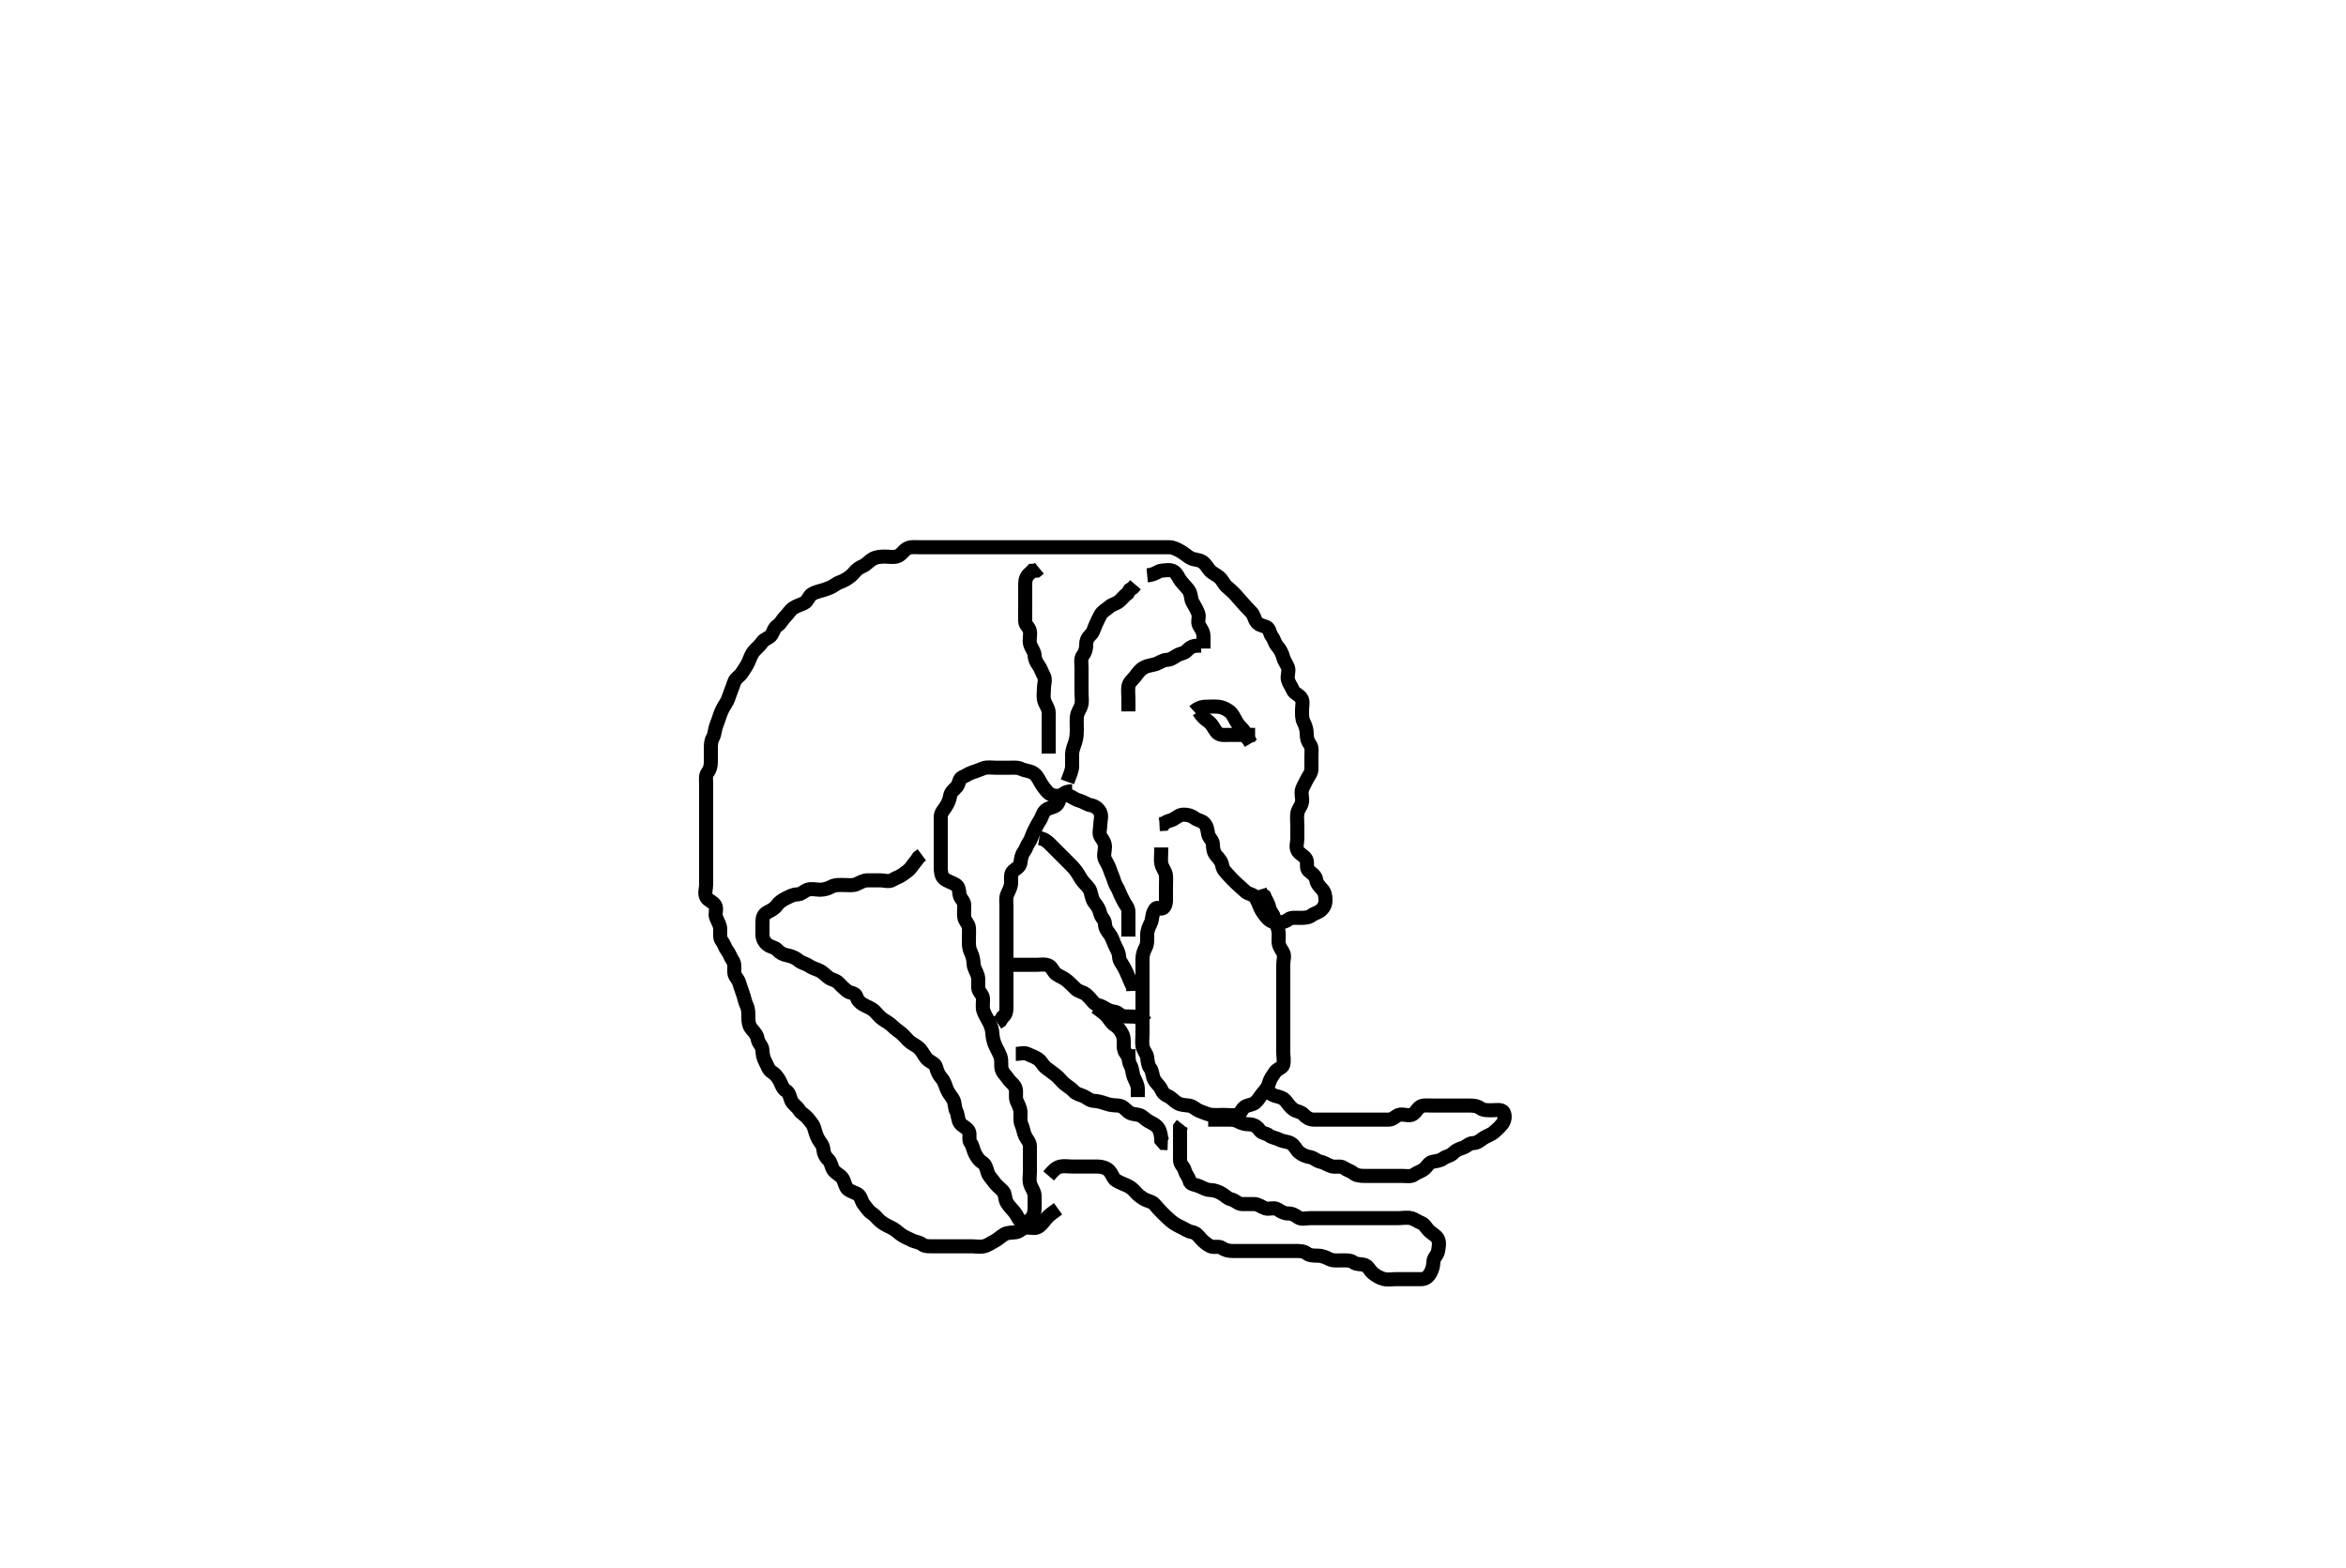 <svg width="500" height="334.262" xmlns="http://www.w3.org/2000/svg" xmlns:svg="http://www.w3.org/2000/svg" xmlns:xlink="http://www.w3.org/1999/xlink">
 <!-- Created with SVG-edit - http://svg-edit.googlecode.com/ -->
 <g display="inline" class="layer">
  <title>Layer 1</title>
  <path t="0,170,184,193,201,209,318,340,341,356,388,396,466,466,475,488,501,505,513,513,606,832,848,934,956,980,988,1012,1035,1049,1049,1065,1081,1097,1105,1111,1119,1127,1135,1151,1168,1168,1183,1192,1192,1200,1217,1222,1229,1237,1253,1261,1283,1291,1300,1307,1316,1345,1369,1385,1409,1431,1431,1447,1455,1471,1479,1487,1495,1509,1517,1533,1534,1542,1550,1567,1573,1587,1595,1643,1657,1681,1697,1729,1784,1784,1808,1830,1845,1854,1871,1871,1907,1947,1956,1964,1970,1970,1993,2009,2019,2026,2026,2035,2049,2056,2072,2072,2080,2089,2089,2105,2112,2119,2136,2142,2142,2152,2152,2158,2166,2173,2182,2189,2204,2211,2220,2235,2243,2259,2275,2281,2297,2313,2337,2345,2359,2383,2391,2415,2415,2423,2453,2461,2469,2485,2502,2509,2523,2523,2547,2555,2579,2593,2602,2625,2633,2649,2649,2671,2695,2711,2735,2735,2743,2757,2773,2773,2797,2806,2821,2836,2843,2854,2859,2883,2899,2913,2937,2937,2953,2969,2969,2975,2991,3007,3023,3023,3031,3039,3047,3061,3070,3085,3093,3093,3109,3125,3133,3139,3163,3163,3179,3179,3195,3225,3233,3257,3273,3273,3281,3281,3288,3295,3304,3321,3343,3359,3359,3373,3389,3397,3421,3429,3446,3452,3452,3460,3475,3491,3491,3507,3521,3521,3529,3537,3545,3577,3631,3648,3648,3671,3679,3685,3709,3741,3757,3787,3811,3819,3827,3827,3836,3842,3849,3849,3865,3873,3874,3881,3889,3905,3906,3919,3919,3927,3943,3975,3997,4005,4021,4037,4037,4045,4061,4075,4091,4108,4108,4124,4131,4131,4139,4145,4153,4161,4169,4177,4193,4201,4201,4217,4231,4255,4263,4272,4287,4295,4309,4309,4317,4325,4341,4358,4365,4379,4395,4411,4411,4419,4427,4451,4465,4489,4521,4545,4575,4575,4599,4637,4645,4661,4678,4707,4715,4747,4747,4755,4801,4812,4826,4834,4871,4911,4919,4925,4949,4958,4981,5027,5046,5052,5060,5069,5081,5121,5137,5145,5167,5175,5199,5215,5245,5253,5261,5307,5323,5339,5347,5371,5393,5409,5417,5425,5449,5471,5479,5496,5535,5549,5573,5597,5613,5651,5651,5675,5697,5729,5761,5783,5807,5807,5910,5972,7244,7298,7329,7360,7407,7423,7501,7516,7532,7555,7563,7571,7608,7687,7704,7735,7773,7773,7789,7843,7875,7905,7916,7938,7961,7983,7983,8015,8060,8069,8093,8093,8117,8125,8147,8171,8171,8179,8233,8249,8273,8365,8459,8529,8546,8623,8749,8755,8765,8779,8788,8827,8865,8873,8944,9076,9178,9248,9272,9289,9318,9367,9396,9445,9446,9452,9489,9535,9584,9662,9810,9896,9907,9922,9942,9950,10036,10084,10114,10146,10147,10163,10246,10247,10316,10372,10396,10418,10450,10458,10512,10552,10560,10778,10934,10945,10958,10967,10975,10988,10996,11004,11026,11042" d="M225.5,257.631C224.279,258.51 223.592,259.016 223.075,259.606C222.515,260.243 222.112,260.942 221.333,261.464C220.627,261.938 219.7,261.604 218.8,261.631C217.856,261.66 217.448,262.487 216.5,262.631C215.709,262.751 214.787,262.665 214.1,263.056C213.285,263.52 212.678,264.172 211.932,264.547C211.146,264.943 210.51,265.449 209.699,265.63C208.821,265.825 207.9,265.631 207,265.631C206.1,265.631 205.2,265.631 204.3,265.631C203.4,265.631 202.5,265.631 201.7,265.631C200.8,265.631 199.9,265.631 199,265.631C198.1,265.631 197.15,265.704 196.525,265.206C195.917,264.72 195.053,264.725 194.2,264.278C193.448,263.884 192.65,263.618 192,263.11C191.232,262.51 190.672,261.983 189.8,261.578C188.969,261.192 188.149,260.754 187.525,260.206C186.941,259.691 186.45,258.979 185.796,258.578C185.024,258.105 184.612,257.29 184.075,256.656C183.572,256.063 183.549,255.065 182.889,254.606C182.163,254.1 181.12,253.948 180.584,253.346C180.006,252.696 180.019,251.693 179.447,250.988C178.945,250.37 177.993,250.022 177.557,249.274C177.133,248.545 177.128,247.705 176.5,247.131C175.907,246.589 175.53,245.77 175.501,245.114C175.455,244.078 174.811,243.532 174.416,242.83C173.956,242.013 173.76,241.192 173.495,240.335C173.259,239.572 172.672,239.005 172.143,238.335C171.558,237.594 170.71,237.287 170.279,236.531C169.897,235.862 168.932,235.326 168.622,234.531C168.291,233.685 168.218,232.881 167.5,232.464C166.775,232.044 166.565,231.099 166.147,230.331C165.69,229.49 165.204,228.902 164.4,228.409C163.78,228.03 163.508,227.013 163.075,226.231C162.62,225.411 162.537,224.63 162.5,223.831C162.457,222.913 161.641,222.406 161.5,221.531C161.354,220.627 160.846,220.071 160.204,219.331C159.626,218.664 159.501,217.831 159.5,216.931C159.499,216.031 159.526,215.11 159.147,214.326C158.718,213.438 158.677,212.764 158.333,211.798C158.046,210.988 157.76,210.192 157.495,209.335C157.259,208.572 156.51,208.11 156.5,207.231C156.489,206.331 156.637,205.35 156.147,204.684C155.644,203.999 155.489,203.242 155,202.631C154.511,202.02 154.337,201.193 153.853,200.578C153.341,199.929 153.51,198.931 153.5,198.031C153.49,197.131 152.957,196.428 152.622,195.531C152.303,194.68 152.864,193.72 152.443,192.988C151.976,192.177 150.952,191.962 150.557,191.274C150.087,190.454 150.5,189.431 150.5,188.531C150.5,187.631 150.5,186.831 150.5,185.931C150.5,185.031 150.5,184.131 150.5,183.231C150.5,182.331 150.5,181.431 150.5,180.531C150.5,179.631 150.5,178.831 150.5,177.931C150.5,177.031 150.5,176.22 150.5,175.31C150.5,174.456 150.5,173.516 150.5,172.531C150.5,171.631 150.5,170.831 150.5,169.931C150.5,169.031 150.5,168.131 150.5,167.231C150.5,166.331 150.319,165.33 150.784,164.715C151.3,164.032 151.5,163.331 151.5,162.431C151.5,161.531 151.5,160.746 151.5,159.806C151.5,158.798 151.495,158.021 151.925,157.231C152.374,156.407 152.319,155.477 152.667,154.631C152.943,153.96 153.208,153.078 153.511,152.242C153.783,151.49 154.13,150.791 154.667,149.964C155.12,149.265 155.326,148.593 155.585,147.831C155.887,146.943 156.238,146.191 156.505,145.335C156.747,144.559 157.611,144.196 158.1,143.446C158.612,142.66 159.078,142.048 159.5,141.131C159.865,140.337 160.081,139.469 160.721,138.752C161.322,138.08 161.842,137.731 162.5,136.798C162.961,136.143 163.989,136.01 164.443,135.274C164.886,134.556 164.957,133.868 165.699,133.346C166.48,132.795 166.709,132.072 167.379,131.41C167.995,130.8 168.375,130.09 169.021,129.631C169.718,129.135 170.665,128.908 171.5,128.464C172.134,128.127 172.393,127.01 173.042,126.631C173.891,126.134 174.663,126.022 175.615,125.715C176.49,125.432 177.291,125.139 177.979,124.631C178.675,124.118 179.327,124.042 180.143,123.574C180.955,123.107 181.61,122.576 182.064,122.02C182.679,121.267 183.19,120.975 183.979,120.61C184.75,120.254 185.203,119.576 186,119.131C186.799,118.685 187.7,118.631 188.6,118.631C189.5,118.631 190.337,118.835 191.2,118.574C192.085,118.305 192.508,117.408 193.2,116.988C194.053,116.471 194.984,116.631 195.847,116.631C196.743,116.631 197.701,116.631 198.667,116.631C199.325,116.631 200.333,116.631 201.196,116.631C202.1,116.631 203,116.631 203.9,116.631C204.8,116.631 205.7,116.631 206.6,116.631C207.5,116.631 208.3,116.631 209.2,116.631C210.1,116.631 211,116.631 211.911,116.631C212.821,116.631 213.675,116.631 214.615,116.631C215.5,116.631 216.3,116.631 217.2,116.631C218.1,116.631 219,116.631 219.9,116.631C220.8,116.631 221.7,116.631 222.6,116.631C223.5,116.631 224.3,116.631 225.2,116.631C226.1,116.631 227,116.631 227.9,116.631C228.8,116.631 229.7,116.631 230.6,116.631C231.5,116.631 232.3,116.631 233.2,116.631C234.1,116.631 235,116.631 235.9,116.631C236.8,116.631 237.7,116.631 238.6,116.631C239.5,116.631 240.3,116.631 241.2,116.631C242.1,116.631 243,116.631 243.9,116.631C244.8,116.631 245.7,116.631 246.6,116.631C247.5,116.631 248.3,116.613 249.2,116.631C250.101,116.649 250.882,117.087 251.699,117.547C252.401,117.942 252.974,118.525 253.7,118.915C254.555,119.374 255.437,119.228 256.215,119.716C256.955,120.181 257.327,120.983 257.853,121.578C258.416,122.216 259.231,122.483 259.889,123.067C260.583,123.682 260.824,124.497 261.475,125.056C262.118,125.61 262.7,126.106 263.333,126.798C263.881,127.396 264.408,128.016 264.925,128.606C265.485,129.243 266.049,129.845 266.667,130.464C267.284,131.083 267.271,131.851 267.784,132.547C268.293,133.238 269.081,133.324 269.889,133.642C270.615,133.927 270.589,135.048 271.075,135.656C271.573,136.281 271.689,137.123 272.216,137.715C272.752,138.317 273.245,139.169 273.464,140.031C273.685,140.9 274.183,141.449 274.489,142.242C274.81,143.071 274.257,144.066 274.504,144.926C274.725,145.694 275.188,146.213 275.511,147.02C275.827,147.809 276.811,148.019 277.333,148.798C277.807,149.503 277.5,150.431 277.5,151.331C277.5,152.231 277.447,153.166 277.853,153.931C278.301,154.777 278.5,155.631 278.5,156.431C278.5,157.331 278.7,158.032 279.216,158.715C279.681,159.33 279.5,160.331 279.5,161.231C279.5,162.131 279.501,163.031 279.5,163.931C279.499,164.83 278.877,165.381 278.521,166.152C278.156,166.941 277.774,167.505 277.511,168.242C277.211,169.079 277.633,170.041 277.496,170.931C277.352,171.862 276.648,172.4 276.504,173.331C276.367,174.22 276.5,175.131 276.5,176.031C276.5,176.931 276.5,177.831 276.5,178.731C276.5,179.631 276.107,180.561 276.585,181.346C277.076,182.149 278.032,182.378 278.415,183.2C278.747,183.913 278.291,185.047 278.936,185.606C279.558,186.145 280.387,186.622 280.499,187.431C280.614,188.268 281.181,188.914 281.784,189.547C282.331,190.121 282.5,190.931 282.5,191.831C282.5,192.731 282.194,193.401 281.553,193.984C280.973,194.51 280.189,194.614 279.5,195.131C278.874,195.601 278,195.631 277.1,195.631C276.2,195.631 275.202,195.472 274.553,195.984C273.938,196.468 273.2,196.631 272.3,196.631C271.4,196.631 270.643,196.3 270.075,195.656C269.55,195.062 269.024,194.4 268.621,193.531C268.315,192.869 268.031,191.968 267.525,191.242C267.066,190.582 266.063,190.566 265.475,190.056C264.826,189.494 264.231,188.936 263.584,188.347C262.949,187.769 262.416,187.216 261.853,186.578C261.327,185.983 260.641,185.406 260.5,184.531C260.354,183.627 259.846,183.071 259.204,182.331C258.626,181.664 258.519,180.831 258.5,179.931C258.481,179.066 257.646,178.587 257.501,177.83C257.333,176.947 257.297,176.157 256.667,175.464C256.121,174.865 255.268,174.875 254.584,174.347C253.957,173.862 253.2,173.631 252.3,173.631C251.4,173.631 250.891,174.138 250.143,174.574C249.414,174.998 248.553,174.984 248.064,175.595L247.111,175.642" id="svg_1" stroke-width="3" stroke="#000" fill="none"/>
  <path t="15282,15500,15545,15569,15583,15615,15647,15647,15693,15747,15787,15825,15865,16013,16247,16341,16683,16691,16699,16707,16714,16721,16722,16746,16809,16833,16846,16870,16886,16886,16894,16924,16956,16980,16989,17010,17050,17066,17066,17088,17112,17136,17150,17166,17198,17206,17236,17236,17268,17284,17300,17322,17370,17393,17393,17408,17416,17432,17502,17533,17557,17565,17581,17588,17618,17657,17665,17674,17690,17696,17704,17712,17712,17720,17728,17751,17752,17760,17760,17813,17837,17859,17875,17930,17955,17970,17980,17980,18000,18009,18015,18055,18063,18063,18077,18077,18086,18101,18117,18125,18125,18133,18141,18188,18220,18235,18249,18289,18327,18335,18336,18359,18375,18389,18397,18413,18429,18438,18467,18467,18499,18515,18525,18545,18561,18570,18593,18623,18623,18647,18663,18687,18701,18701,18725,18725,18733,18757,18905,18921,19029,19037,19045,19045,19054,19061,19077" d="M247.5,180.631C247.5,182.431 247.343,183.351 247.521,184.131C247.74,185.093 248.439,185.725 248.5,186.631C248.554,187.429 248.5,188.331 248.5,189.231C248.5,190.131 248.501,191.031 248.5,191.931C248.499,192.83 248.116,193.856 247.204,193.626C246.444,193.435 246.375,193.411 245.925,194.231C245.497,195.011 245.637,195.988 245.216,196.831C244.886,197.493 244.502,198.331 244.5,199.231C244.498,200.131 244.595,201.075 244.216,201.831C243.78,202.698 243.501,203.431 243.5,204.331C243.499,205.231 243.5,206.131 243.5,207.031C243.5,207.931 243.5,208.831 243.5,209.731C243.5,210.631 243.5,211.431 243.5,212.331C243.5,213.231 243.5,214.131 243.5,215.031C243.5,215.931 243.5,216.831 243.5,217.731C243.5,218.631 243.5,219.431 243.5,220.331C243.5,221.231 243.358,222.144 243.511,223.031C243.654,223.864 244.412,224.617 244.495,225.331C244.6,226.225 244.663,227.069 245.147,227.684C245.659,228.333 245.554,229.332 246,230.131C246.445,230.928 247.166,231.44 247.479,232.152C247.829,232.947 248.102,233.262 248.979,233.652C249.69,233.967 250.202,234.687 251,235.131C251.802,235.577 252.677,235.52 253.479,235.652C254.359,235.796 254.878,236.525 255.821,236.852C256.514,237.093 257.472,237.566 258.195,237.626C259.097,237.702 260,237.631 260.9,237.631C261.8,237.631 262.713,237.781 263.6,237.631C264.452,237.486 264.591,236.374 265.301,235.916C266.011,235.458 266.976,235.512 267.553,234.984C268.244,234.35 268.627,233.6 269.111,233.031C269.747,232.282 270.222,231.748 270.475,230.816C270.729,229.876 271.261,229.269 271.721,228.531C272.169,227.814 273.312,227.644 273.496,226.926C273.717,226.059 273.5,225.131 273.5,224.231C273.5,223.331 273.5,222.431 273.5,221.531C273.5,220.631 273.5,219.831 273.5,218.931C273.5,218.031 273.5,217.131 273.5,216.231C273.5,215.331 273.5,214.431 273.5,213.531C273.5,212.631 273.5,211.831 273.5,210.931C273.5,210.031 273.5,209.131 273.5,208.231C273.5,207.331 273.5,206.431 273.5,205.531C273.5,204.631 273.893,203.701 273.415,202.916C272.925,202.113 272.5,201.531 272.5,200.631C272.5,199.874 272.619,198.958 272.415,198.115C272.2,197.227 271.667,196.419 271.5,195.531C271.35,194.735 270.629,194.266 270.499,193.431C270.356,192.515 269.784,191.831 269.447,190.988L268.784,190.547L268.5,189.631" id="svg_2" stroke-width="3" stroke="#000" fill="none"/>
  <path t="20444,20778,22712,22790,22806,22823,22846,22853,22869,22875,22884,22900,22939,22961,22985,23001,23031,23047,23055,23063,23071,23087,23103,23109,23133,23141,23157,23173,23211,23235,23235,23253,23274,23360,23368,25678,25708,25708,25739,25778,25794,25888,25928,25942,26006,26068,28893,28971,28979,29003,29095,29103,29173,29182,29199,29267,29469,29469,29571,29587,29625,29657,29673,29727,29767,29789,29789,29804,29820,29828,29844,29860,29867,29890,29906,29930,29960,29984,30039,30039,30055,30063,30078,30087,30124,30148,30164,30186,30202,30228,30228,30242,30264,30313,30321,30336,30359,30359,30429,30429,30445,30459,30468,30476,30585,30594,30602,30608,30633,30646,30647,30654,30662,30685,30701,30724,30724,30739,30748,30748,30755,30763,30772,30772,30779,30793,30809,30810,30825,30849,30865,30888,30903,30919,30927,30928,30936,30943,30949,30950,30957,30973,30973,30989,30989,31013,31013,31014,31035,31051,31059,31069,31123,31147,31157,31157,31173,31184,31192,31200,31201,31223,31240,31262,31277,31293,31294,31302,31309,31318,31326,31334,31347,31371,31379,31395,31411,31417,31441,31441,31489,31527,31551,31607,31622,31638,31639,31692,31803,31810,32255,32277,32292,32299,32300,32316,32324,32331,32340,32347,32361,32361,32371,32393,32393,32409,32417,32497,32519,32534,32542,32558,32566,32566,32588,32596,32612,32628,32644,32666,32674,32690,32698,32706,32723,32723,32730,32738,32752,32752,32768,32768,32776,32793,32793,32809,32830,32846,32900,32924,32924,32932,32940,32956,32963,32971,32977,32993,32993,33001,33009,33017,33025,33033,33041,33056,33079,33079,33095,33095,33107,33119,33125,33133,33141,33149,33165,33181,33197,33206,33228,33244,33251,33267,33306,33317,33323,33324,33337,33353,33361,33369,33391,33407,33407,33415,33431,33438,33485,33501,33509,33539,33547,33736,33751,33766,33782,33797,33805,33813,33829,33829,33835,33851,33861,33867,33891,33891,33905,33937,33945,33977,33991,33999,34015,34039,34047,34070,34070,34085,34101,34110,34117,34133,34139,34139,34147,34179,34211,34233,34257,34265,34265,34274,34311,34343,34351,34381,34484,34485,34496,34546,34563,34602" d="M240.5,199.631C240.5,198.83 240.5,197.931 240.5,197.031C240.5,196.131 240.501,195.231 240.5,194.331C240.499,193.432 239.892,192.892 239.536,192.195C239.101,191.345 238.783,190.754 238.511,190.02C238.208,189.206 237.7,188.639 237.505,187.926C237.267,187.062 236.882,186.321 236.585,185.431C236.299,184.573 235.952,183.962 235.557,183.274C235.087,182.454 235.5,181.431 235.5,180.531C235.5,179.631 235.082,179.077 234.622,178.409C234.117,177.68 234.5,176.631 234.5,175.831C234.5,174.931 234.898,173.928 234.464,173.067C234.112,172.368 233.34,171.759 232.5,171.631C231.705,171.509 230.962,170.886 230.1,170.667C229.231,170.446 228.693,169.96 227.979,169.652C227.172,169.303 226.2,169.631 225.3,169.631C224.4,169.631 223.667,169.284 223.147,168.684C222.581,168.03 222.079,167.372 221.621,166.531C221.215,165.784 220.822,165.064 220.064,164.667C219.298,164.266 218.362,164.245 217.7,163.915C216.857,163.494 215.9,163.631 215,163.631C214.1,163.631 213.2,163.631 212.3,163.631C211.4,163.631 210.464,163.463 209.7,163.716C208.928,163.973 208.061,164.371 207.204,164.635C206.441,164.872 205.919,165.324 205.111,165.642C204.385,165.927 204.435,167.068 203.925,167.656C203.363,168.305 202.629,168.791 202.5,169.631C202.378,170.426 202.017,171.285 201.525,172.02C201.077,172.69 200.505,173.242 200.5,174.131C200.495,175.031 200.5,175.931 200.5,176.831C200.5,177.731 200.5,178.631 200.5,179.431C200.5,180.331 200.5,181.231 200.5,182.131C200.5,183.031 200.485,183.936 200.5,184.952C200.511,185.631 200.57,186.753 201.204,187.269C201.882,187.821 202.876,188.096 203.6,188.51C204.391,188.961 204.389,189.738 204.5,190.631C204.612,191.53 205.457,191.913 205.5,192.831C205.542,193.73 205.403,194.522 205.511,195.446C205.622,196.405 206.439,196.846 206.5,197.731C206.562,198.629 206.498,199.431 206.5,200.388C206.502,201.284 206.455,202.021 206.925,202.995C207.301,203.773 207.475,204.631 207.5,205.431C207.529,206.332 208.129,207.103 208.378,207.952C208.621,208.778 208.391,209.752 208.5,210.631C208.612,211.53 209.457,211.913 209.5,212.831C209.542,213.73 209.332,214.667 209.585,215.431C209.842,216.203 210.331,216.984 210.784,217.831C211.133,218.483 211.468,219.389 211.505,220.288C211.535,221.037 211.759,222.042 212.111,222.831C212.473,223.643 212.946,224.397 213.215,225.146C213.553,226.087 213.257,227.066 213.505,227.926C213.725,228.694 214.383,229.217 214.857,229.931C215.383,230.723 216.241,231.165 216.464,232.031C216.688,232.903 216.336,233.888 216.721,234.731C217.027,235.4 217.495,236.231 217.5,237.131C217.505,238.031 217.368,238.981 217.721,239.731C218.086,240.506 218.143,241.424 218.536,242.195C218.892,242.892 219.499,243.432 219.5,244.331C219.501,245.231 219.5,246.131 219.5,247.031C219.5,247.931 219.5,248.831 219.5,249.731C219.5,250.631 219.304,251.465 219.557,252.331C219.814,253.209 220.471,253.93 220.5,254.831C220.529,255.73 220.5,256.631 220.5,257.431C220.5,258.331 220.355,259.077 219.784,259.715C219.201,260.367 218.296,261.015 217.621,260.409C217.004,259.855 216.75,258.973 216.204,258.331C215.564,257.576 214.993,257.022 214.557,256.274C214.132,255.544 214.309,254.505 213.796,253.931C213.137,253.196 212.406,252.707 211.936,252.031C211.376,251.225 210.741,250.69 210.505,249.926C210.24,249.07 210.096,248.191 209.301,247.715C208.609,247.3 208.174,246.594 207.784,245.831C207.399,245.078 207.337,244.193 206.853,243.578C206.341,242.929 206.863,241.834 206.464,241.067C206.069,240.308 205.017,240.023 204.585,239.346C204.092,238.571 204.199,237.58 203.853,236.931C203.399,236.082 203.579,235.081 203.143,234.326C202.777,233.693 202.137,233.008 201.785,232.115C201.461,231.29 201.232,230.415 200.699,229.831C200.042,229.111 199.725,228.304 199.499,227.432C199.29,226.63 198.278,226.37 197.7,225.83C197.086,225.256 196.703,224.349 196.147,223.684C195.602,223.03 194.826,222.71 194.1,222.195C193.428,221.718 192.943,220.985 192.2,220.335C191.536,219.754 190.822,219.346 190.216,218.715C189.666,218.142 188.914,217.748 188.2,217.274C187.408,216.748 187.025,216.104 186.3,215.432C185.72,214.894 184.799,214.579 184,214.131C183.204,213.685 182.758,213.155 182.495,212.335C182.253,211.578 181.152,211.702 180.525,211.206C179.86,210.679 179.315,210.141 178.667,209.464C178.062,208.833 177.282,208.856 176.584,208.347C175.885,207.838 175.393,207.178 174.5,206.798C173.748,206.477 173.113,206.316 172.333,205.798C171.626,205.327 170.888,205.274 170.215,204.715C169.546,204.159 168.73,203.8 167.9,203.642C166.952,203.46 166.3,203.156 165.667,202.464C165.119,201.866 164.266,201.878 163.584,201.347C162.957,200.859 162.51,200.11 162.5,199.231C162.489,198.331 162.5,197.431 162.5,196.531C162.5,195.631 162.708,194.886 163.5,194.464C164.141,194.124 165.058,193.693 165.525,193.02C166.028,192.297 166.746,191.831 167.5,191.464C168.264,191.093 169,190.644 169.9,190.631C170.795,190.618 171.374,189.905 172.111,189.642C172.948,189.342 173.9,189.632 174.8,189.631C175.7,189.63 176.551,189.33 177.2,188.984C178.049,188.53 179,188.631 179.9,188.631C180.8,188.631 181.748,188.784 182.5,188.464C183.281,188.131 184,187.641 184.9,187.631C185.8,187.621 186.7,187.631 187.6,187.631C188.5,187.631 189.43,188.024 190.215,187.546C191.018,187.056 191.726,186.888 192.379,186.41C193.08,185.896 193.812,185.438 194.215,184.83C194.759,184.008 195.333,183.464 195.784,182.715L196.475,182.206" id="svg_3" stroke-width="3" stroke="#000" fill="none"/>
  <path t="35275,35490,35508,35508,35516,35529,35551,35567,35575,35575,35591,35607,35615,35621,35637,35653,35653,35661,35669,35677,35715,35723,35739,35763,35785,35785,35793,35817,35833,35841,35855,35871,35895,35911,35919,35941,35941,35997,36011,36035,36052,36075,36089,36106,36146,36155,36169,36184,36199" d="M223.5,160.631C223.5,158.874 223.5,157.978 223.5,157.115C223.5,156.152 223.5,155.231 223.5,154.431C223.5,153.531 223.525,152.631 223.5,151.831C223.471,150.93 222.814,150.209 222.557,149.331C222.304,148.465 222.5,147.531 222.5,146.631C222.5,145.831 222.913,144.808 222.443,143.988C222.048,143.3 221.837,142.482 221.333,141.798C220.853,141.145 220.548,140.53 220.5,139.631C220.457,138.828 219.753,138.094 219.536,137.231C219.316,136.357 219.65,135.418 219.5,134.531C219.356,133.679 218.529,133.275 218.5,132.431C218.47,131.531 218.5,130.631 218.5,129.831C218.5,128.931 218.5,128.031 218.5,127.131C218.5,126.231 218.5,125.331 218.5,124.431C218.5,123.531 218.784,122.715 219.475,122.206L220.021,121.652L220.889,121.62L221.5,121.11" id="svg_4" stroke-width="3" stroke="#000" fill="none"/>
  <path t="37021,37206,37222,37231,37231,37237,37246,37246,37253,37253,37259,37259,37267,37275,37275,37283,37291,37291,37300,37323,37331,37345,37345,37363,37369,37393,37415,37447,37465,37479,37485,37517,37533,37571,37579,37595,37611,37627,37643,37665,37673,37728,37744,37760,37830,37838,37908,37916,37954,37970,37993,38039,38065,38836,38844" d="M227.5,166.631C228.075,165.031 228.482,164.221 228.5,163.31C228.517,162.456 228.467,161.516 228.5,160.631C228.529,159.872 228.895,158.989 229.147,158.226C229.47,157.249 229.495,156.467 229.5,155.388C229.504,154.531 229.433,153.742 229.511,152.806C229.595,151.789 230.186,151.227 230.443,150.331C230.691,149.464 230.5,148.531 230.5,147.631C230.5,146.831 230.5,145.931 230.5,145.031C230.5,144.131 230.5,143.231 230.5,142.331C230.5,141.431 230.256,140.399 230.784,139.715C231.269,139.087 231.5,138.331 231.5,137.431C231.5,136.531 231.811,135.867 232.447,135.278C233.023,134.745 233.132,134.028 233.521,133.152C233.837,132.441 234.137,131.829 234.536,131.067C234.933,130.309 235.813,129.879 236.416,129.347C237.058,128.78 237.848,128.702 238.475,128.206C239.14,127.679 239.553,126.984 240.333,126.464L240.784,125.715L241.447,125.278L242,124.631" id="svg_5" stroke-width="3" stroke="#000" fill="none"/>
  <path t="41037,41584,41621,41918,41918,41934,41943,41944,41960,41960,41966,41973,41979,41995,42011,42011,42019,42043,42057,42136,42136,42152,42192,42222,42230,42230,42254,42308" d="M244.5,122.631C246.333,122.464 246.715,121.692 247.6,121.631C248.383,121.577 249.471,121.292 250.257,121.853C250.894,122.306 251.226,123.267 251.649,123.806C252.366,124.717 252.983,125.238 253.415,125.916C253.908,126.691 253.784,127.691 254.147,128.331C254.579,129.091 255.089,129.949 255.378,130.731C255.694,131.583 255.107,132.561 255.585,133.346C256.075,134.149 256.5,134.731 256.5,135.631L256.5,136.431L256.5,137.331L256.5,138.231" id="svg_6" stroke-width="3" stroke="#000" fill="none"/>
  <path t="47127,47168,47169,47185,47216,47229,47246,47269,47270,47286,47302,47324,47331,47363,47363,47380,47394,47401,47434,47451,47464,47471,47495,47541,47581,47591,47598,47643,47653" d="M240.5,151.631C240.5,150.631 240.5,149.831 240.5,148.931C240.5,148.031 240.357,147.118 240.511,146.231C240.655,145.397 241.389,144.906 241.979,144.131C242.538,143.396 242.976,142.736 243.8,142.278C244.542,141.866 245.335,141.828 246.2,141.574C247.077,141.316 247.794,140.66 248.721,140.631C249.599,140.604 250.109,140.124 250.857,139.688C251.586,139.264 252.436,139.269 253,138.631C253.516,138.047 254.204,137.635 255.1,137.631L255.979,137.61" id="svg_7" stroke-width="3" stroke="#000" fill="none"/>
  <path t="50666,50686,50727,50788,50842,50851,50859,50883,50883,50898,50919,50930,50960,50967,50982,51013,51021,51037,51060,51124" d="M254.5,151.631C255.204,150.984 256.1,150.636 257,150.631C257.9,150.626 258.805,150.54 259.7,150.632C260.513,150.716 261.318,151.08 262.064,151.656C262.654,152.112 263.096,153.05 263.5,153.798C263.881,154.503 264.494,155.039 265,155.631C265.509,156.225 265.536,157.195 266.147,157.684L266.584,158.432" id="svg_8" stroke-width="3" stroke="#000" fill="none"/>
  <path t="53034,53448,53465,53495,53505,53521,53533,53571,53636,53674,53722,53751,53775,53807,53831,53908" d="M255.5,151.631C256.584,153.346 257.449,153.548 258.064,154.242C258.648,154.9 258.941,155.787 259.553,156.278C260.197,156.796 261.2,156.631 262.1,156.631C263,156.631 263.9,156.631 264.8,156.631L265.7,156.631L266.6,156.631L267.5,156.631" id="svg_9" stroke-width="3" stroke="#000" fill="none"/>
  <path t="58821,58878,58878,58901,58979,59003,59011,59035,59035,59051,59087,59095,59119,59141,59157,59157,59181,59189,59212,59227,59251,59275,59283,59305,59353,59367,59383,59440,59448,59454,59462,59485,59501,59531,59539,59555,59563,59579,59601,59617,59640,59640,59657,59671,59687,59718,59727,59735,59781,59821,59836,59860,59876,59899,59946,60016,60086,60126,60126,60156,60172,60188,60204,60204,60220,60242,60249,60249,60289,60311,60319,60334,60343,60353,60369,60381,60397,60412,60413,60428,60444,60458,60466,60484,60490,60506,60530,60544,60552,60568,60585,60608,60614,60638,60662,60684,60692,60708,60708,60732,60748,60778,60810,60951,60967,60999,61029,61029,61045,61061,61069,61130,61130,61248,61312,61342,61396,61405,61422,61444,61454,61460,61498,61530,61552,61592,61622,61670,61686,61716,61748,61756,61757,61794,61842,61872,61880,61911,61974,61982,61998,61998,62012,62036,62067,62097,62121,62138,62167,62184,62241,62271,62279,62323,62323,62355,62371,62395,62417,62417,62467,62475,62492,62521,62566,62566,62590,63042,63051,63059,63066,63073,63074,63090,63098,63111,63135,63152,63176,66009,66023,66079,66194,66226,66304,66329,66444,66522,66547,66662,66663,66756,66990,67052,67077,67138" d="M223.5,250.631C224.5,249.464 225.037,248.884 225.9,248.667C226.774,248.447 227.7,248.631 228.6,248.631C229.5,248.631 230.3,248.631 231.2,248.631C232.1,248.631 233,248.629 233.9,248.631C234.8,248.633 235.724,248.89 236.3,249.432C237.01,250.1 237.198,251.182 237.857,251.574C238.666,252.054 239.309,252.297 240.021,252.61C240.816,252.96 241.31,253.277 241.936,254.02C242.468,254.651 243.17,255.178 243.857,255.574C244.672,256.044 245.484,256.047 246,256.631C246.564,257.269 247.059,257.84 247.721,258.51C248.331,259.126 248.888,259.646 249.525,260.206C250.08,260.693 250.85,261.148 251.7,261.547C252.56,261.951 253.156,262.429 254.1,262.62C254.962,262.795 255.352,263.362 255.936,264.02C256.551,264.713 257.238,265.241 257.936,265.595C258.707,265.986 259.781,265.494 260.447,265.984C261.132,266.487 261.9,266.631 262.8,266.631C263.7,266.631 264.6,266.631 265.5,266.631C266.3,266.631 267.2,266.631 268.1,266.631C269.021,266.631 269.821,266.631 270.675,266.631C271.615,266.631 272.6,266.631 273.5,266.631C274.3,266.631 275.2,266.631 276.1,266.631C277,266.631 277.889,266.642 278.5,267.131C279.111,267.62 280,267.629 280.9,267.631C281.8,267.633 282.638,268.017 283.3,268.347C284.143,268.767 285.1,268.631 286,268.631C286.9,268.631 287.834,268.579 288.475,269.056C289.156,269.564 290.052,269.342 290.889,269.642C291.626,269.905 291.93,270.791 292.584,271.347C293.198,271.869 294.037,272.378 294.9,272.595C295.774,272.815 296.7,272.631 297.6,272.631C298.5,272.631 299.3,272.631 300.2,272.631C301.1,272.631 302,272.633 302.9,272.631C303.796,272.629 304.395,272.155 304.853,271.331C305.265,270.589 305.472,269.831 305.5,268.931C305.529,267.987 306.356,267.579 306.5,266.631C306.62,265.84 306.863,264.834 306.464,264.067C306.069,263.308 305.215,262.952 304.584,262.347C304.011,261.797 303.623,260.914 302.889,260.642C302.075,260.339 301.506,259.813 300.699,259.632C299.822,259.436 298.9,259.631 298,259.631C297.1,259.631 296.2,259.631 295.3,259.631C294.4,259.631 293.5,259.631 292.7,259.631C291.8,259.631 290.9,259.631 290,259.631C289.1,259.631 288.2,259.631 287.3,259.631C286.4,259.631 285.5,259.631 284.7,259.631C283.8,259.631 282.9,259.631 282,259.631C281.1,259.631 280.2,259.631 279.3,259.631C278.4,259.631 277.351,259.968 276.667,259.464C276.014,258.984 275.4,258.631 274.5,258.631C273.7,258.631 273.071,258.26 272.279,257.752C271.532,257.274 270.464,257.799 269.7,257.546C268.928,257.289 268.201,256.66 267.3,256.631C266.4,256.602 265.499,256.668 264.7,256.631C263.782,256.588 263.268,255.813 262.4,255.631C261.608,255.464 261.096,254.784 260.3,254.347C259.652,253.991 258.8,253.644 257.9,253.631C257,253.618 256.297,253.088 255.4,252.752C254.549,252.434 253.667,252.464 253.5,251.631C253.333,250.798 252.712,250.324 252.499,249.432C252.319,248.682 251.518,248.195 251.5,247.331C251.481,246.431 251.5,245.531 251.5,244.631C251.5,243.831 251.5,242.931 251.5,242.031L251.5,241.131L251.511,240.242L252,239.631" id="svg_10" stroke-width="3" stroke="#000" fill="none"/>
  <path t="68403,68659,68668,68668,68677,68691,68699,68721,68721,68759,68769,68777,68786,68799,68815,68823,68831,68853,68869,68885,68885,68901,68931,68955,68994,69019,69019,69043,69051,69066,69104,69104,69128,69150,69166,69189,69213,69267,69338,69346,69369,69399,69423,69431,69455,69477,69477,69509,69525,69555,69587,69611,69649,69673,69681,69703,69719,69727,69759,69767,69814,69831,69846,69868,69906,69928,69953,69969,70006,70030,70039,70055,70079,70093,70117,70149,70163,70171,70203,70227,70248,70265,70281,70469,70484,70500,70523,70552,70584,70593,70601,70647,70687,70704,70709,70717,70725,70733,70733,70757,70795,70803,70819,70835,70843,70851,70857,70874,70881,70897,70913,70921,70937,70951,70967,70991,71007,71015,71061,71123,71124,71147,71171,71185,71193,71217,71263,71295,71304,71304,71333,71357,71373,71389,71405,71435,71584,71616,71646,71678,71686,71702,71710,71718,71731,71755,71763,71779,71944" d="M257.5,238.631C259.325,238.631 260.333,238.631 261.195,238.631C262.1,238.631 263.035,238.578 263.8,238.984C264.646,239.432 265.3,239.612 266.2,239.631C267.101,239.65 267.916,240.049 268.416,240.83C268.883,241.558 269.781,241.494 270.447,241.984C271.132,242.487 271.945,242.535 272.7,242.915C273.567,243.35 274.411,243.266 275.143,243.688C275.954,244.156 276.239,245.076 276.857,245.578C277.562,246.15 278.273,246.455 279.2,246.626C280.129,246.799 280.561,247.437 281.5,247.631C282.288,247.793 282.922,248.317 283.8,248.574C284.666,248.827 285.716,248.408 286.416,248.915C287.11,249.417 287.85,249.558 288.475,250.056C289.083,250.541 289.9,250.631 290.8,250.631C291.7,250.631 292.6,250.631 293.5,250.631C294.3,250.631 295.2,250.631 296.1,250.631C297,250.631 297.9,250.631 298.8,250.631C299.7,250.631 300.716,250.853 301.416,250.347C302.11,249.845 302.848,249.702 303.475,249.206C304.14,248.679 304.494,247.813 305.301,247.632C306.178,247.436 306.901,247.431 307.584,246.915C308.199,246.45 309.059,246.421 309.721,245.752C310.331,245.136 310.981,244.905 311.796,244.626C312.61,244.347 313.111,243.642 314,243.631C314.889,243.62 315.441,243.054 316.111,242.606C316.846,242.113 317.797,241.851 318.447,241.278C319.036,240.76 319.656,240.19 320.147,239.578C320.666,238.934 320.893,237.818 320.464,237.067C320.069,236.376 318.9,236.631 318,236.631C317.1,236.631 316.166,236.683 315.525,236.206C314.844,235.698 314,235.631 313.1,235.631C312.2,235.631 311.3,235.631 310.4,235.631C309.5,235.631 308.7,235.631 307.8,235.631C306.9,235.631 306,235.631 305.1,235.631C304.2,235.631 303.197,235.465 302.553,235.984C301.941,236.475 301.563,237.406 300.796,237.626C299.935,237.874 298.948,237.342 298.111,237.642C297.374,237.905 296.889,238.626 296,238.631C295.1,238.636 294.2,238.631 293.3,238.631C292.4,238.631 291.5,238.631 290.7,238.631C289.8,238.631 288.9,238.631 288,238.631C287.1,238.631 286.2,238.631 285.3,238.631C284.4,238.631 283.5,238.631 282.7,238.631C281.8,238.631 280.9,238.636 280,238.631C279.111,238.626 278.388,238.152 277.853,237.578C277.213,236.893 276.362,236.953 275.667,236.464C274.952,235.961 274.553,235.278 274,234.631C273.447,233.984 272.769,233.816 271.9,233.595C271.038,233.376 270.301,232.715 269.553,232.278L269.064,231.667" id="svg_11" stroke-width="3" stroke="#000" fill="none"/>
  <path t="79235,80618,80626,80657,80663,80671,80687,80711,80712,80749,80765,80789,80797,80805,80814,80814,80843,80851,80867,80875,80891,80900,80914,80931,80937,80953,80953,80961,80984,80991,81023,81048,81070,81088,81088,81102,81140,81156,81156,81180,81196,81259,81289,81289,81314,81322,81343,81373,81381,81397,81413,81437,81437,81460,81507,81537,81546,81577,81600,81657,81673,81673,81679,81694,81702,81725" d="M228.5,168.631C227.699,168.631 226.951,168.846 226.333,169.464C225.715,170.082 225.765,171.006 225.215,171.547C224.594,172.156 223.546,172.093 222.857,172.684C222.198,173.249 222.088,174.184 221.525,175.02C221.067,175.702 220.764,176.411 220.416,177.063C219.922,177.989 219.822,178.769 219.333,179.464C218.831,180.179 218.722,180.847 218.216,181.547C217.714,182.24 217.607,182.937 217.499,183.831C217.387,184.751 216.648,185.042 215.936,185.656C215.327,186.182 215.505,187.231 215.5,188.131C215.495,189.031 215.047,189.738 214.667,190.631C214.346,191.382 214.5,192.331 214.5,193.152C214.5,194.115 214.5,194.978 214.5,195.874C214.5,196.831 214.5,197.731 214.5,198.631C214.5,199.431 214.5,200.331 214.5,201.231C214.5,202.131 214.5,203.031 214.5,203.931C214.5,204.831 214.5,205.731 214.5,206.631C214.5,207.431 214.5,208.331 214.5,209.231C214.5,210.131 214.5,211.031 214.5,211.931C214.5,212.831 214.5,213.731 214.5,214.631C214.5,215.431 214.443,216.274 213.667,216.798L213.216,217.547L212.553,217.988" id="svg_12" stroke-width="3" stroke="#000" fill="none"/>
  <path t="85565,85749,85749,85758,85758,85766,85766,85773,85773,85790,85790,85790,85797,85797,85797,85805,85813,85813,85827,85828,85835,85835,85843,85854,85859,85883,85921,85947,85962,85970,85984,85991,86015,86015,86061,86087,86103,86124,86131,86155,86163,86195,86225,86242,86257,86287,86352" d="M221.5,178.631C222.5,178.798 223.103,179.239 223.804,179.935C224.388,180.514 224.984,181.115 225.675,181.806C226.333,182.464 226.876,183.004 227.667,183.798C228.154,184.287 228.716,184.809 229.333,185.631C229.904,186.392 230.128,187.023 230.8,187.874C231.439,188.683 232.1,189.102 232.379,189.952C232.648,190.775 232.743,191.78 233.301,192.43C233.85,193.067 234.312,193.845 234.5,194.715C234.685,195.574 235.471,195.987 235.5,196.931C235.528,197.829 235.948,198.381 236.475,199.067C236.977,199.721 237.262,200.657 237.553,201.331C237.915,202.173 238.471,202.93 238.5,203.831C238.529,204.73 239.047,205.301 239.443,205.988C239.913,206.803 240.163,207.441 240.479,208.152C240.868,209.028 241.075,209.656 241.495,210.335L241.536,211.195" id="svg_13" stroke-width="3" stroke="#000" fill="none"/>
  <path t="89960,90204,90204,90222,90229,90232,90276,90300,90315,90345,90345,90353,90424,90478,90524,90548,90572,90588,90596,90650,90658,90688,90714,90736,90752,90758,90789,90821,90867,90884,90921,91204,91212,91223,91233,91233,91248,91264,91327,91343" d="M215.5,205.631C216.5,205.631 217.3,205.631 218.2,205.631C219.1,205.631 220.064,205.631 220.936,205.631C221.8,205.631 222.78,205.422 223.6,205.852C224.243,206.19 224.499,207.234 225.204,207.684C225.974,208.175 226.851,208.508 227.475,209.056C228.059,209.571 228.659,210.149 229.216,210.715C229.877,211.386 230.734,211.384 231.416,211.915C232.043,212.403 232.554,213.078 233.075,213.656C233.649,214.294 234.432,214.238 235.215,214.716C236.018,215.207 236.604,215.542 237.5,215.631C238.346,215.715 238.782,216.588 239.6,216.631C240.499,216.678 241.3,216.631 242.2,216.688L243,217.131L243.796,217.578L244.475,218.056" id="svg_14" stroke-width="3" stroke="#000" fill="none"/>
  <path t="92250,92624,92723,92764,92818,92834,92966,93100,93107,93107,93123,93130,93139,93153,93177,93270,93396" d="M233.5,214.631C234.721,215.51 235.4,216.023 235.925,216.606C236.456,217.195 236.896,218.079 237.6,218.51C238.378,218.985 238.826,219.668 239.216,220.431C239.601,221.184 239.498,222.131 239.5,223.031C239.502,223.926 239.925,224.606 240.525,225.206L241.204,225.626" id="svg_15" stroke-width="3" stroke="#000" fill="none"/>
  <path t="109351,109558,109590,109598,109606,109635,109643,109692,109692,109700,109708,109746,109808,109824,109824,109864,109878,109917,111416,111424,111433,111439,111446,111453,111468,111468,111484,111484,111508,111548,111549,111564,111634,113398,113531,113554,113562,113749,113858,113875,113895,113895,113919,113920,113927,113935,113998,114043" d="M216.5,224.631C217.301,224.631 218.297,224.268 219.064,224.667C219.823,225.062 220.459,225.196 221.215,225.716C222.055,226.295 222.199,227.052 222.979,227.631C223.616,228.103 224.259,228.598 224.9,229.067C225.679,229.636 226.145,230.392 226.9,231.02C227.556,231.566 228.327,231.983 228.853,232.578C229.416,233.216 230.19,233.287 230.979,233.652C231.75,234.008 232.262,234.599 233.157,234.635C233.906,234.666 234.896,234.922 235.664,235.206C236.611,235.555 237.501,235.594 238.3,235.631C239.218,235.674 239.813,236.383 240.416,236.915C241.058,237.481 241.822,237.436 242.699,237.632C243.506,237.813 243.976,238.526 244.8,238.984C245.542,239.396 246.389,239.733 246.889,240.492C247.292,241.104 247.479,242.11 247.511,243.02L248.021,243.61L248.889,243.642" id="svg_17" stroke-width="3" stroke="#000" fill="none"/>
  <path t="114724,114909,114921,114927,114942,114957,114981,114981,115019,115029,115059,115122" d="M240.5,223.631C240.5,225.431 240.498,226.251 240.925,227.031C241.376,227.853 241.317,228.785 241.667,229.631C241.991,230.416 242.479,231.131 242.5,232.031L242.5,232.931L242.501,233.83" id="svg_18" stroke-width="3" stroke="#000" fill="none"/>
 </g>
</svg>
